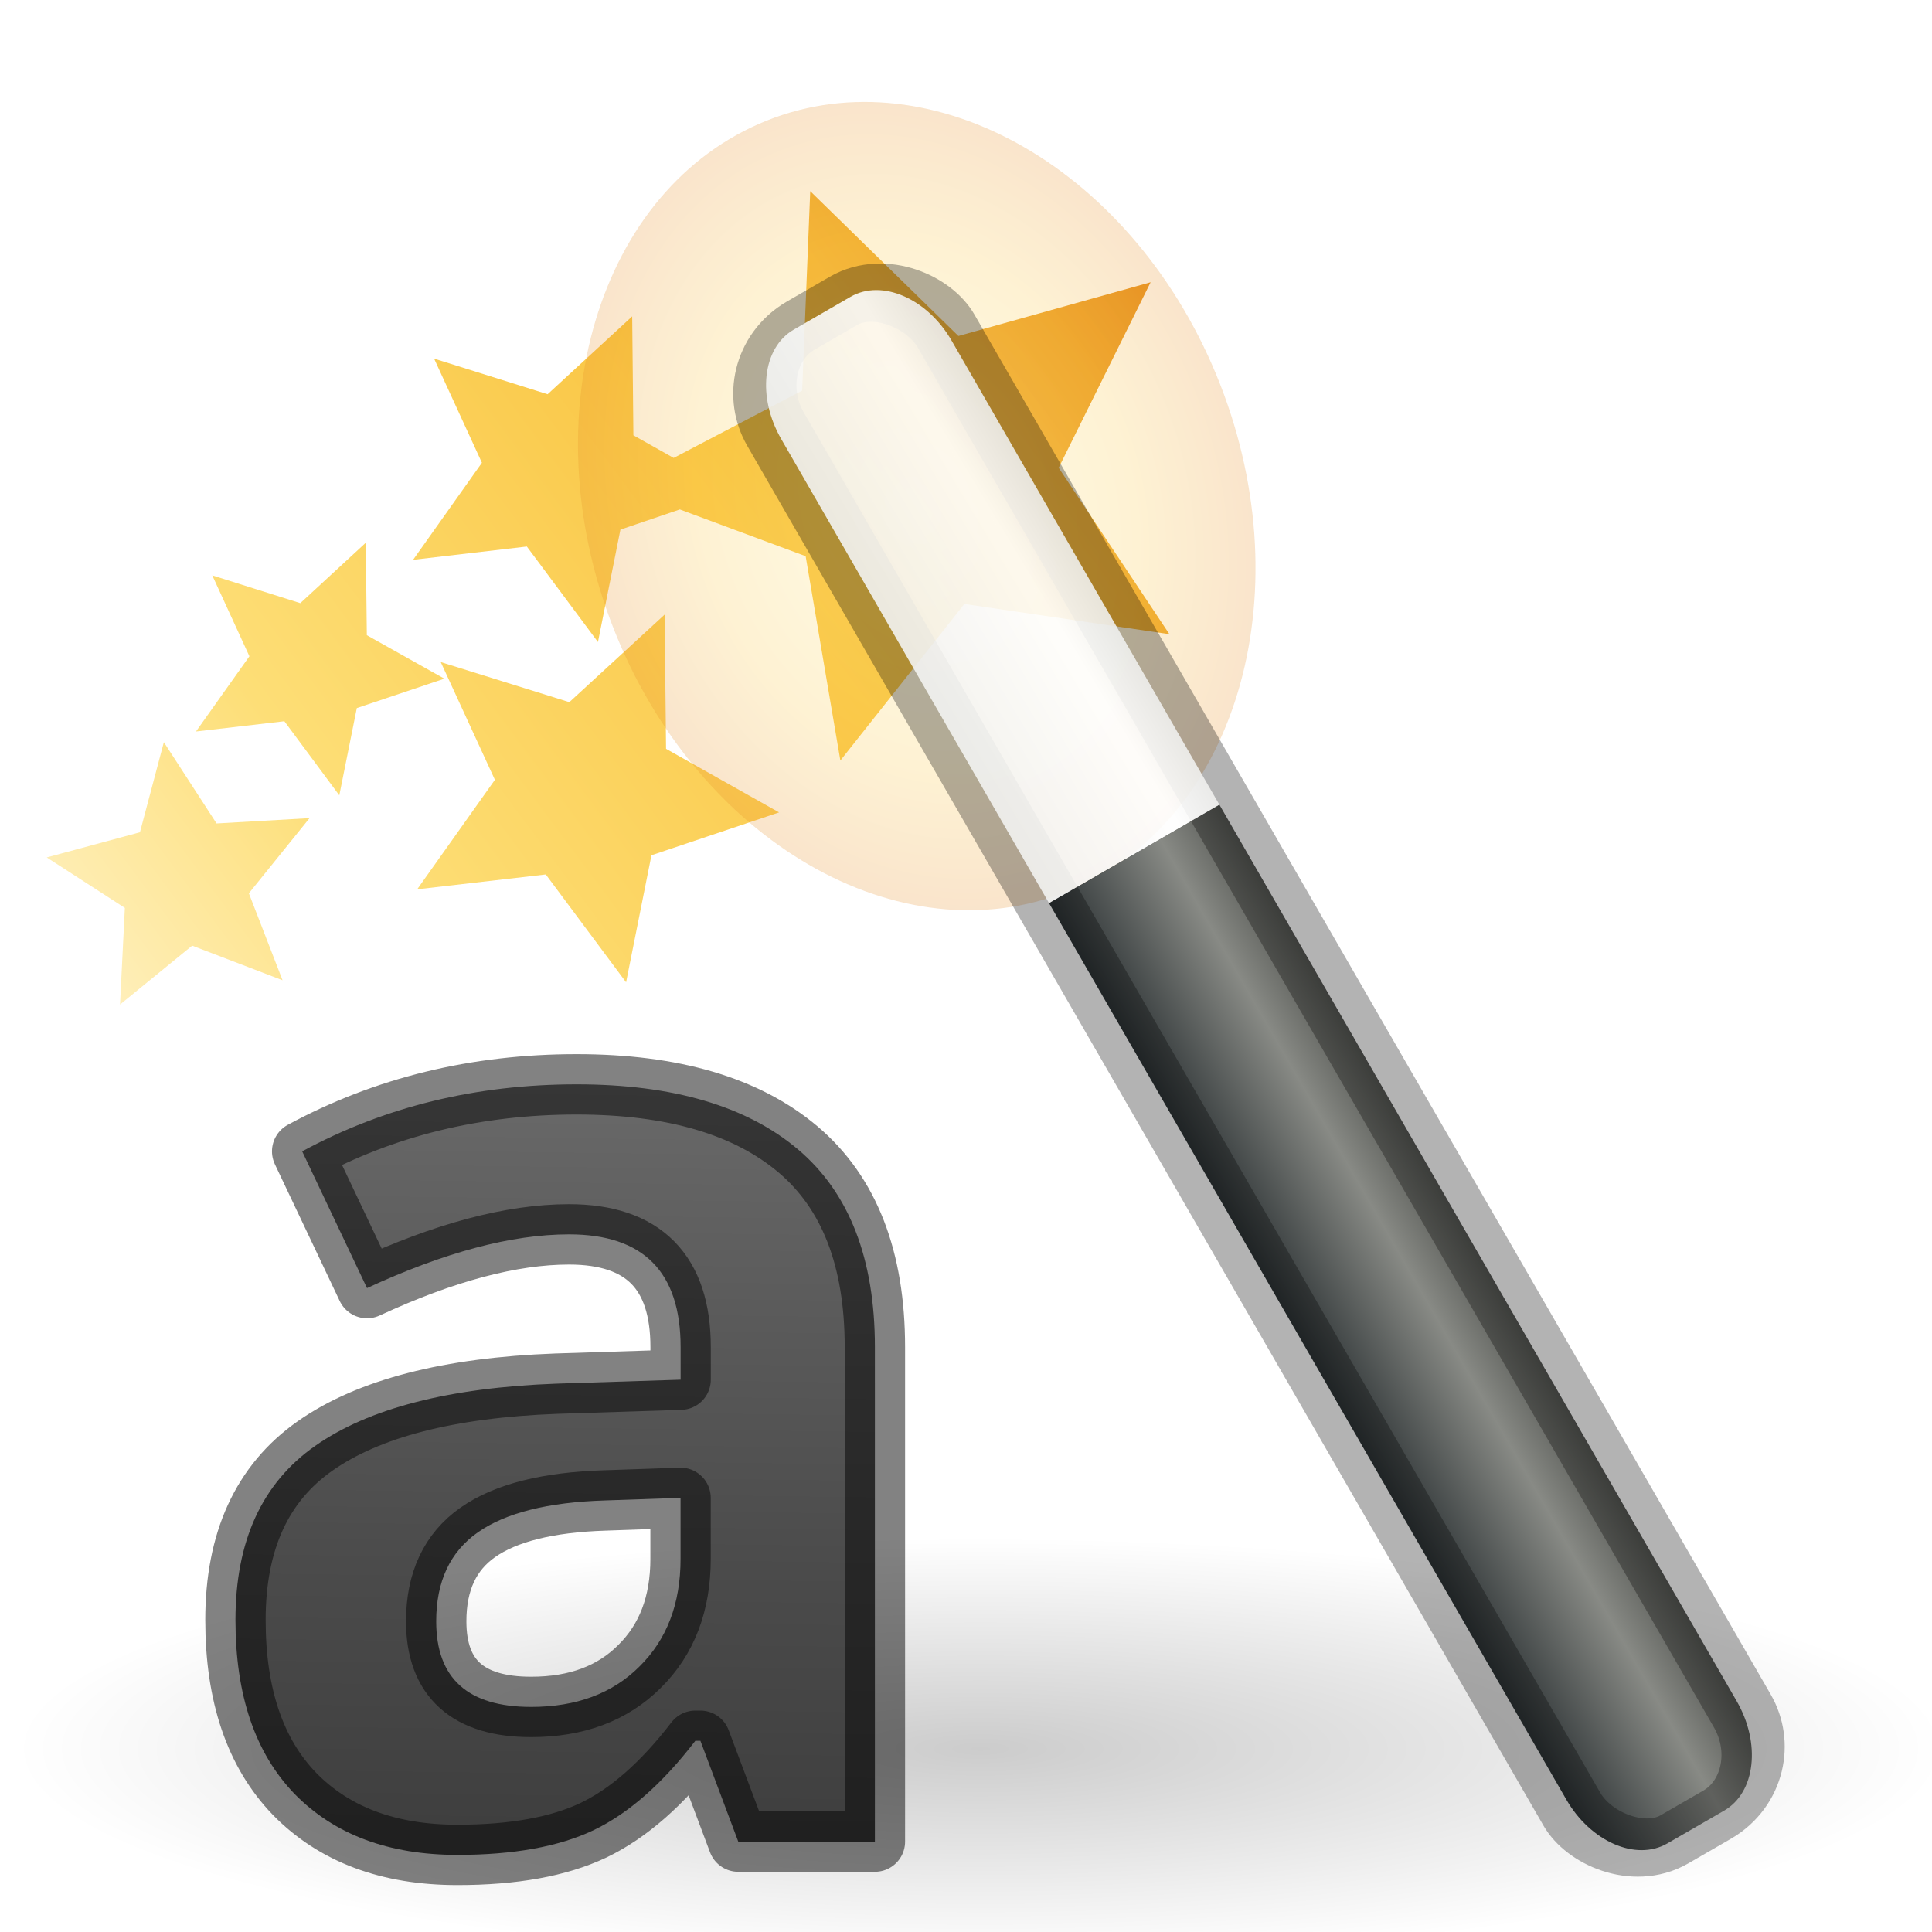 <svg xmlns="http://www.w3.org/2000/svg" xmlns:xlink="http://www.w3.org/1999/xlink" height="32" width="32"><defs><linearGradient gradientTransform="translate(.437 1.772) scale(1.333)" xlink:href="#a" id="j" x1="6.967" y1="10.384" x2="6.817" y2="21.386" gradientUnits="userSpaceOnUse"/><linearGradient id="a"><stop offset="0" stop-color="#737373"/><stop offset=".262" stop-color="#636363"/><stop offset=".705" stop-color="#4b4b4b"/><stop offset="1" stop-color="#3f3f3f"/></linearGradient></defs><radialGradient id="d" cx="6.703" cy="73.616" gradientTransform="matrix(2.213 0 0 .484 1.407 -6.665)" gradientUnits="userSpaceOnUse" r="7.228"><stop offset="0"/><stop offset="1" stop-opacity="0"/></radialGradient><radialGradient id="f" cx="32.5" cy="16.563" gradientTransform="matrix(.136 .329 -.258 .113 11.15 .462)" gradientUnits="userSpaceOnUse" r="14.438" xlink:href="#b"/><linearGradient id="h" gradientTransform="matrix(.267 0 0 1.158 9.316 -10.704)" gradientUnits="userSpaceOnUse" x1="-32.957" x2="-25.474" y1="27.389" y2="27.389"><stop offset="0" stop-color="#2e3436"/><stop offset=".644" stop-color="#888a85"/><stop offset="1" stop-color="#555753"/></linearGradient><linearGradient id="i" gradientTransform="matrix(.776 .239 -.316 .567 -20.168 4.55)" gradientUnits="userSpaceOnUse" x1="27.528" x2="30.42" y1="4.167" y2="2.949"><stop offset="0" stop-color="#eeeeec"/><stop offset=".789" stop-color="#fff"/><stop offset="1" stop-color="#eeeeec"/></linearGradient><linearGradient id="c" gradientUnits="userSpaceOnUse" x1="19.345" x2="1.674" y1="7.661" y2="15.316"><stop offset="0" stop-color="#fff"/><stop offset="1" stop-color="#fff" stop-opacity="0"/></linearGradient><linearGradient id="b"><stop offset="0" stop-color="#fff3cb"/><stop offset=".262" stop-color="#fdde76"/><stop offset=".661" stop-color="#f9c440"/><stop offset="1" stop-color="#e48b20"/></linearGradient><filter id="g" color-interpolation-filters="sRGB" height="1.324" width="1.387" x="-.193" y="-.162"><feGaussianBlur stdDeviation=".678"/></filter><linearGradient id="e" gradientUnits="userSpaceOnUse" x1=".997" x2="19.759" xlink:href="#b" y1="17.455" y2="3.457"/><path d="M-.163 13.632c17.352 1.1 6.417-8.917 19.826-9.236l3.37 7.08c-6.12-2.853-10.306 11.805-23.276 3.19z" fill="url(#c)" fill-rule="evenodd" opacity=".444"/><path d="M32.243 28.98c0 1.932-7.164 3.5-16 3.5-8.837 0-16-1.568-16-3.5 0-1.934 7.163-3.5 16-3.5 8.836 0 16 1.566 16 3.5z" fill="url(#d)" opacity=".2"/><path d="M13.42 3.166l-.134 3.304-2.128 1.115-.667-.375-.02-1.97L9.07 6.53l-1.88-.59.792 1.725-1.14 1.607 1.884-.22 1.178 1.582.372-1.862.984-.334 2.084.774.575 3.385 2.054-2.593 3.396.5-1.834-2.756 1.523-3.073-3.184.89zM6.058 8.99l-1.084 1-1.458-.46.615 1.34-.885 1.246 1.464-.17.91 1.227.29-1.445 1.45-.487-1.284-.72zm4.95 1.19L9.43 11.63l-2.13-.664.897 1.95L6.91 14.73l2.13-.246 1.33 1.786.42-2.104 2.114-.71-1.872-1.053zm-8.294 2.113l-.396 1.492-1.544.417 1.294.836-.08 1.6 1.195-.975 1.497.573-.558-1.44 1.005-1.245-1.54.088z" fill="url(#e)"/><path d="M13.263 17.77c-2.056.9-4.6-.495-5.686-3.117-1.084-2.622-.297-5.478 1.76-6.38 2.055-.9 4.6.495 5.685 3.118 1.084 2.624.297 5.48-1.76 6.38z" fill="url(#f)" filter="url(#g)" opacity=".483" transform="translate(.122 -8.975) scale(1.333)"/><g transform="matrix(1.411 -.815 .689 1.194 4.267 -6.127)"><path d="M.5 18v12.438c0 .58.297 1.062.667 1.062h.666c.37 0 .667-.48.667-1.063V18z" fill="url(#h)" fill-rule="evenodd"/><rect fill="none" height="21" opacity=".3" rx=".749" ry=".929" stroke="#000" stroke-width=".667" width="2" x=".5" y="10.5"/><path d="M1.167 10.5c-.37 0-.667.48-.667 1.063V18h2v-6.438c0-.58-.297-1.062-.667-1.062z" fill="url(#i)" fill-rule="evenodd" opacity=".9"/></g><path d="M12.228 30.503l-.627-1.67h-.084q-.818 1.066-1.69 1.483-.86.407-2.25.407-1.71 0-2.698-1.01Q3.9 28.7 3.9 26.832q0-1.958 1.318-2.882 1.327-.933 3.993-1.032l2.062-.066v-.54q0-1.867-1.848-1.867-1.424 0-3.346.89L5.005 19.07q2.05-1.11 4.546-1.11 2.39 0 3.666 1.077 1.274 1.078 1.274 3.276v8.19zm-.956-5.694l-1.254.043q-1.412.044-2.103.528-.69.484-.69 1.474 0 1.418 1.572 1.418 1.126 0 1.795-.67.68-.67.68-1.782z" fill="url(#j)" stroke="#000" stroke-linejoin="round" stroke-opacity=".49"/></svg>